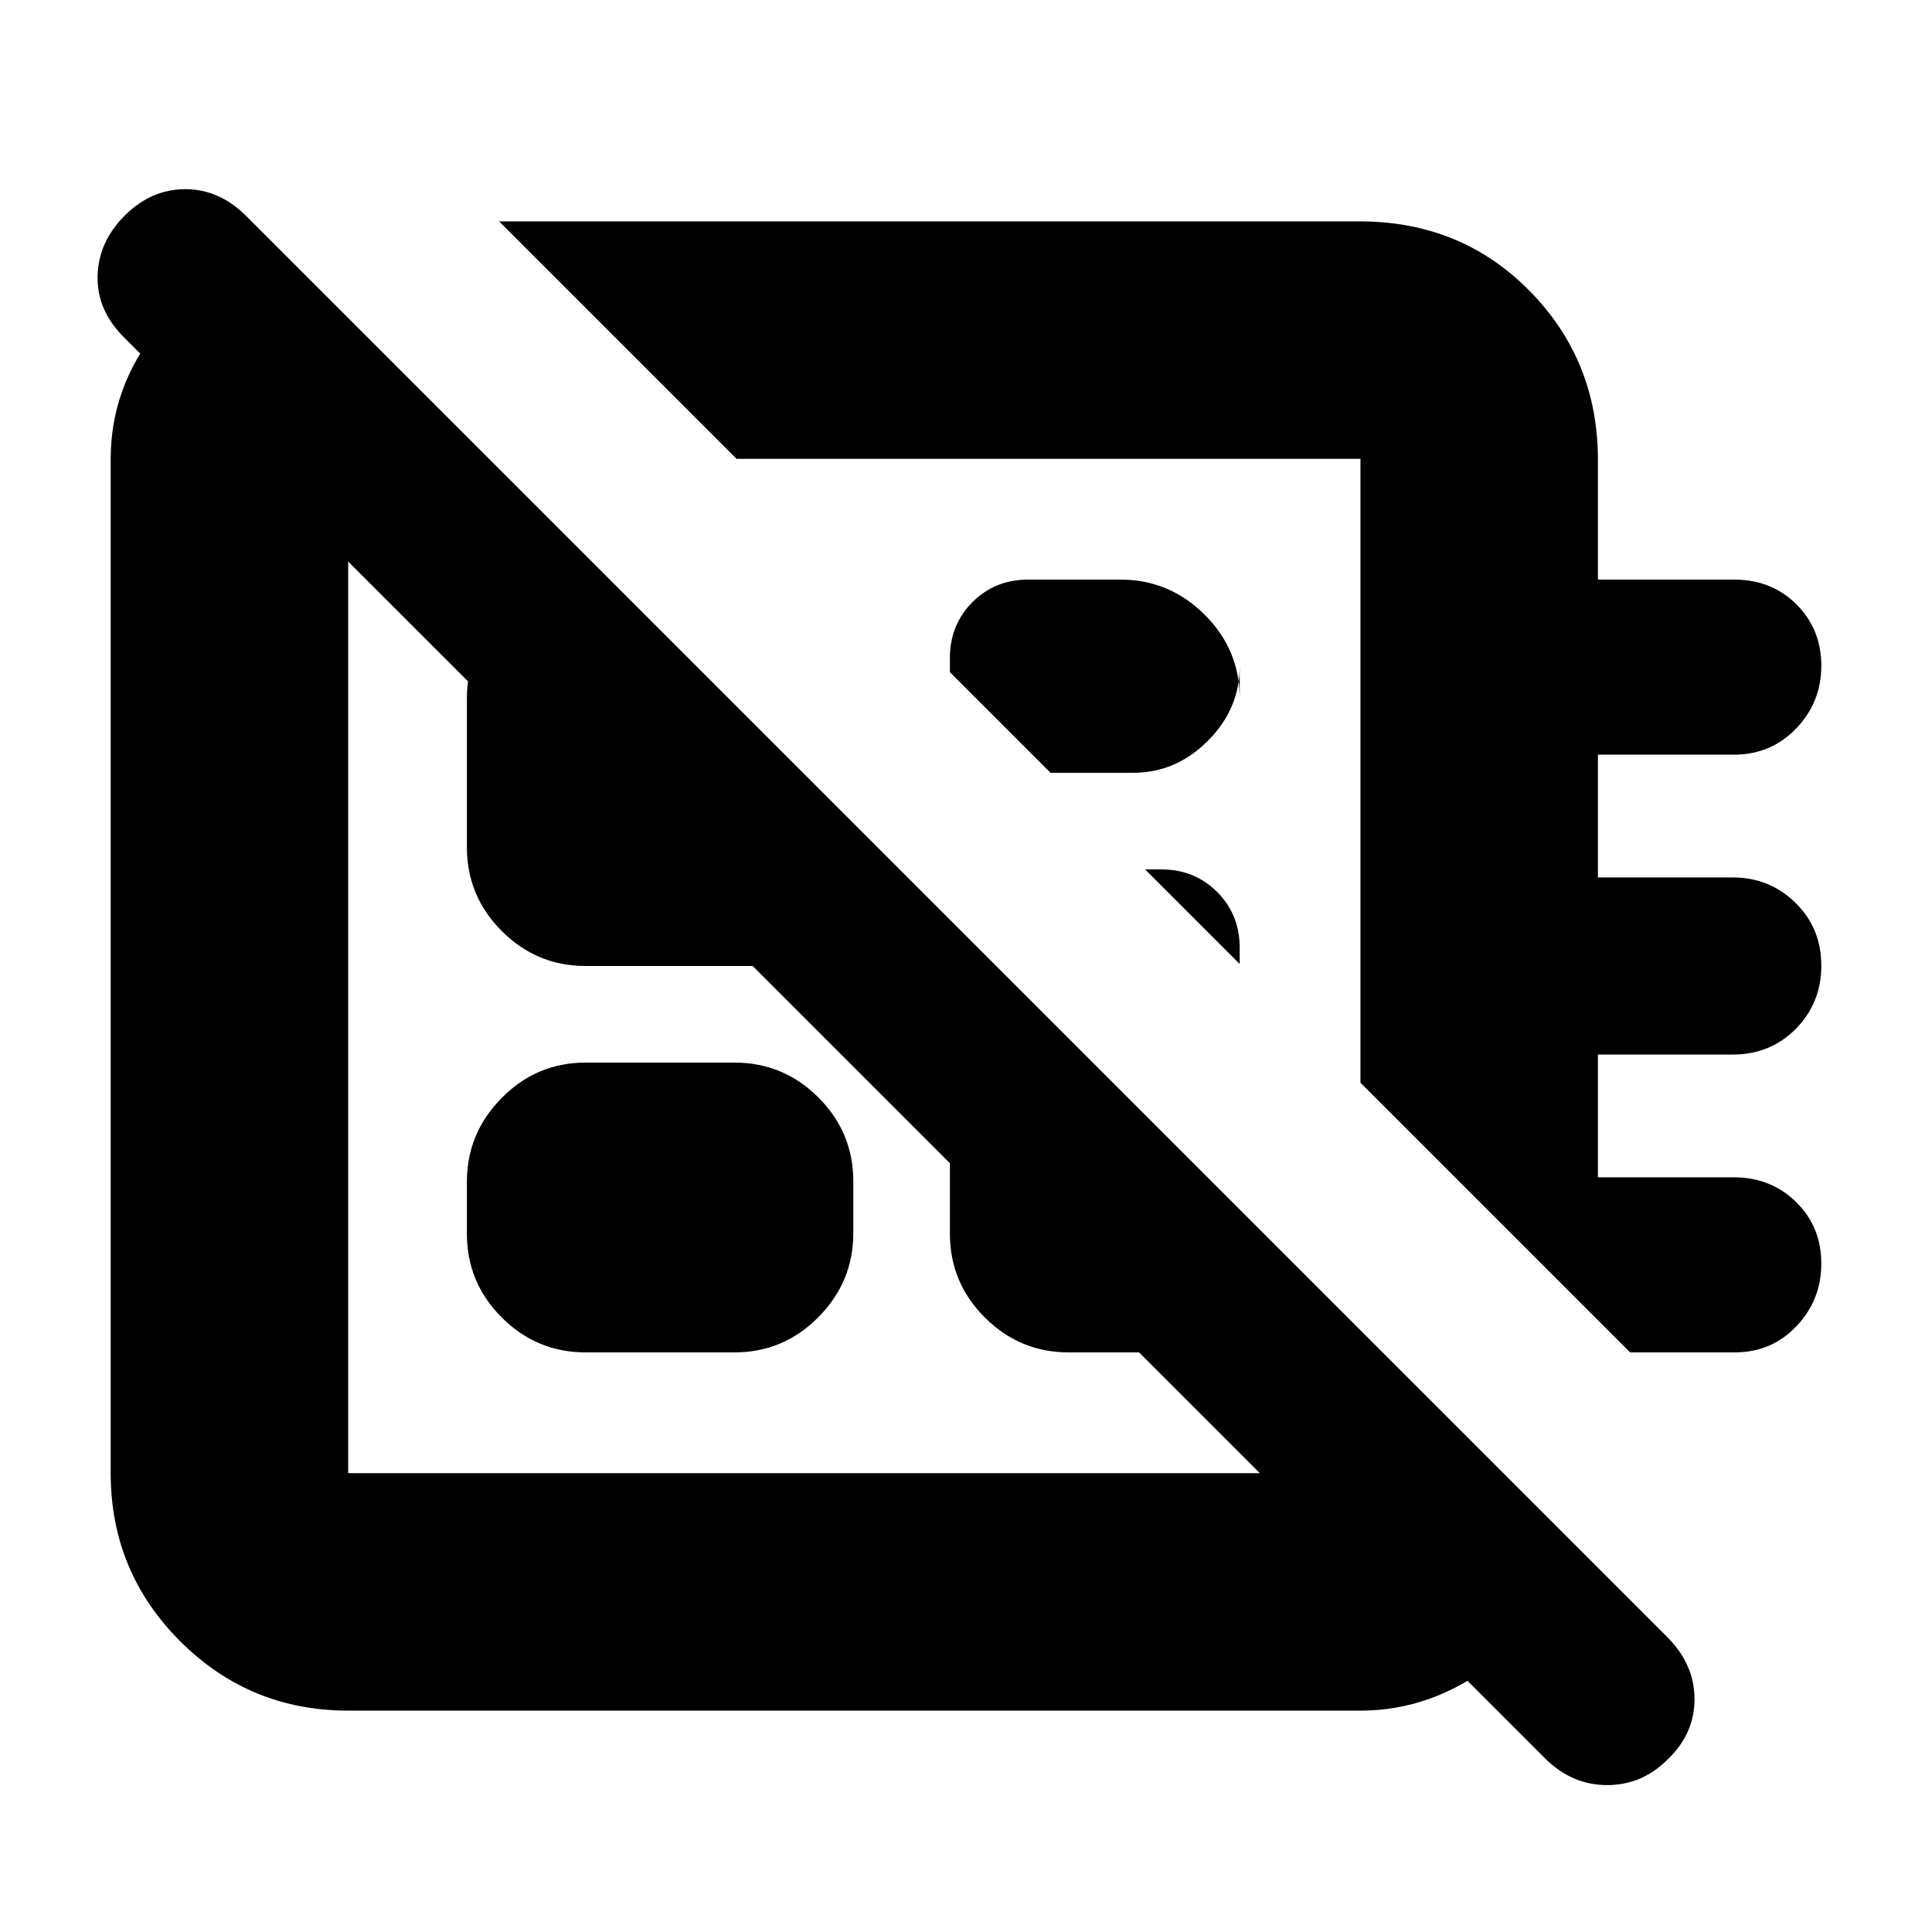 <svg xmlns="http://www.w3.org/2000/svg" height="20" viewBox="0 -960 960 960" width="20"><path d="M767.663-86.352 61.337-792.648Q48-806.133 48.5-823.067 49-840 62.105-853t30-13q16.895 0 30.232 13.337l706.326 706.326Q842-132.818 842-115.727q0 17.09-13.105 29.727-12.772 13-30.334 13Q781-73 767.663-86.352ZM248-850h427.538Q726-850 760-815.5t34 83.996V-672h67.719q18.581 0 30.931 12.307 12.35 12.307 12.35 30.5Q905-611 892.494-598q-12.507 13-30.994 13H794v61h67.018q18.282 0 31.132 12.589 12.85 12.59 12.85 31.2 0 18.611-12.65 31.411T861-436h-67v61h67.5q18.487 0 30.994 12.307Q905-350.386 905-332.193 905-314 892.637-301 880.275-288 862-288h-52L676-422v-310H366L248-850Zm274 274-50-50v-7q0-16.575 11.187-27.787Q494.375-672 510.912-672h45.825Q581-672 598.5-654.65 616-637.3 616-613v-16q0 21.3-15.85 37.15Q584.3-576 563-576h-41Zm94 95-47-47h8q16.575 0 27.787 11.213Q616-505.575 616-489v8Zm-189 55Zm100-143ZM232-346.912v-25.825Q232-397 249.35-414.5 266.7-432 291-432h74q24.3 0 41.65 17.325Q424-397.35 424-373.088v25.825Q424-323 406.65-305.5 389.3-288 365-288h-74q-24.3 0-41.65-17.325Q232-322.65 232-346.912ZM135-840l108 108h-70v504h504v-70l106 106q-10 34-40.5 58T676-110H173q-49 0-83.5-34.5T55-228v-504q0-35.656 23.5-64.828Q102-826 135-840Zm337 337 160 160q0 22.6-16.2 38.8Q599.6-288 577-288h-46q-24.3 0-41.65-17.35Q472-322.7 472-347v-156ZM303-672l135 135.144V-537q0 23.45-16.775 40.225Q404.45-480 381-480h-90q-24.3 0-41.65-17.35Q232-514.7 232-539v-74q0-24.3 17.35-41.65Q266.7-672 290.5-672H303Z"/></svg>